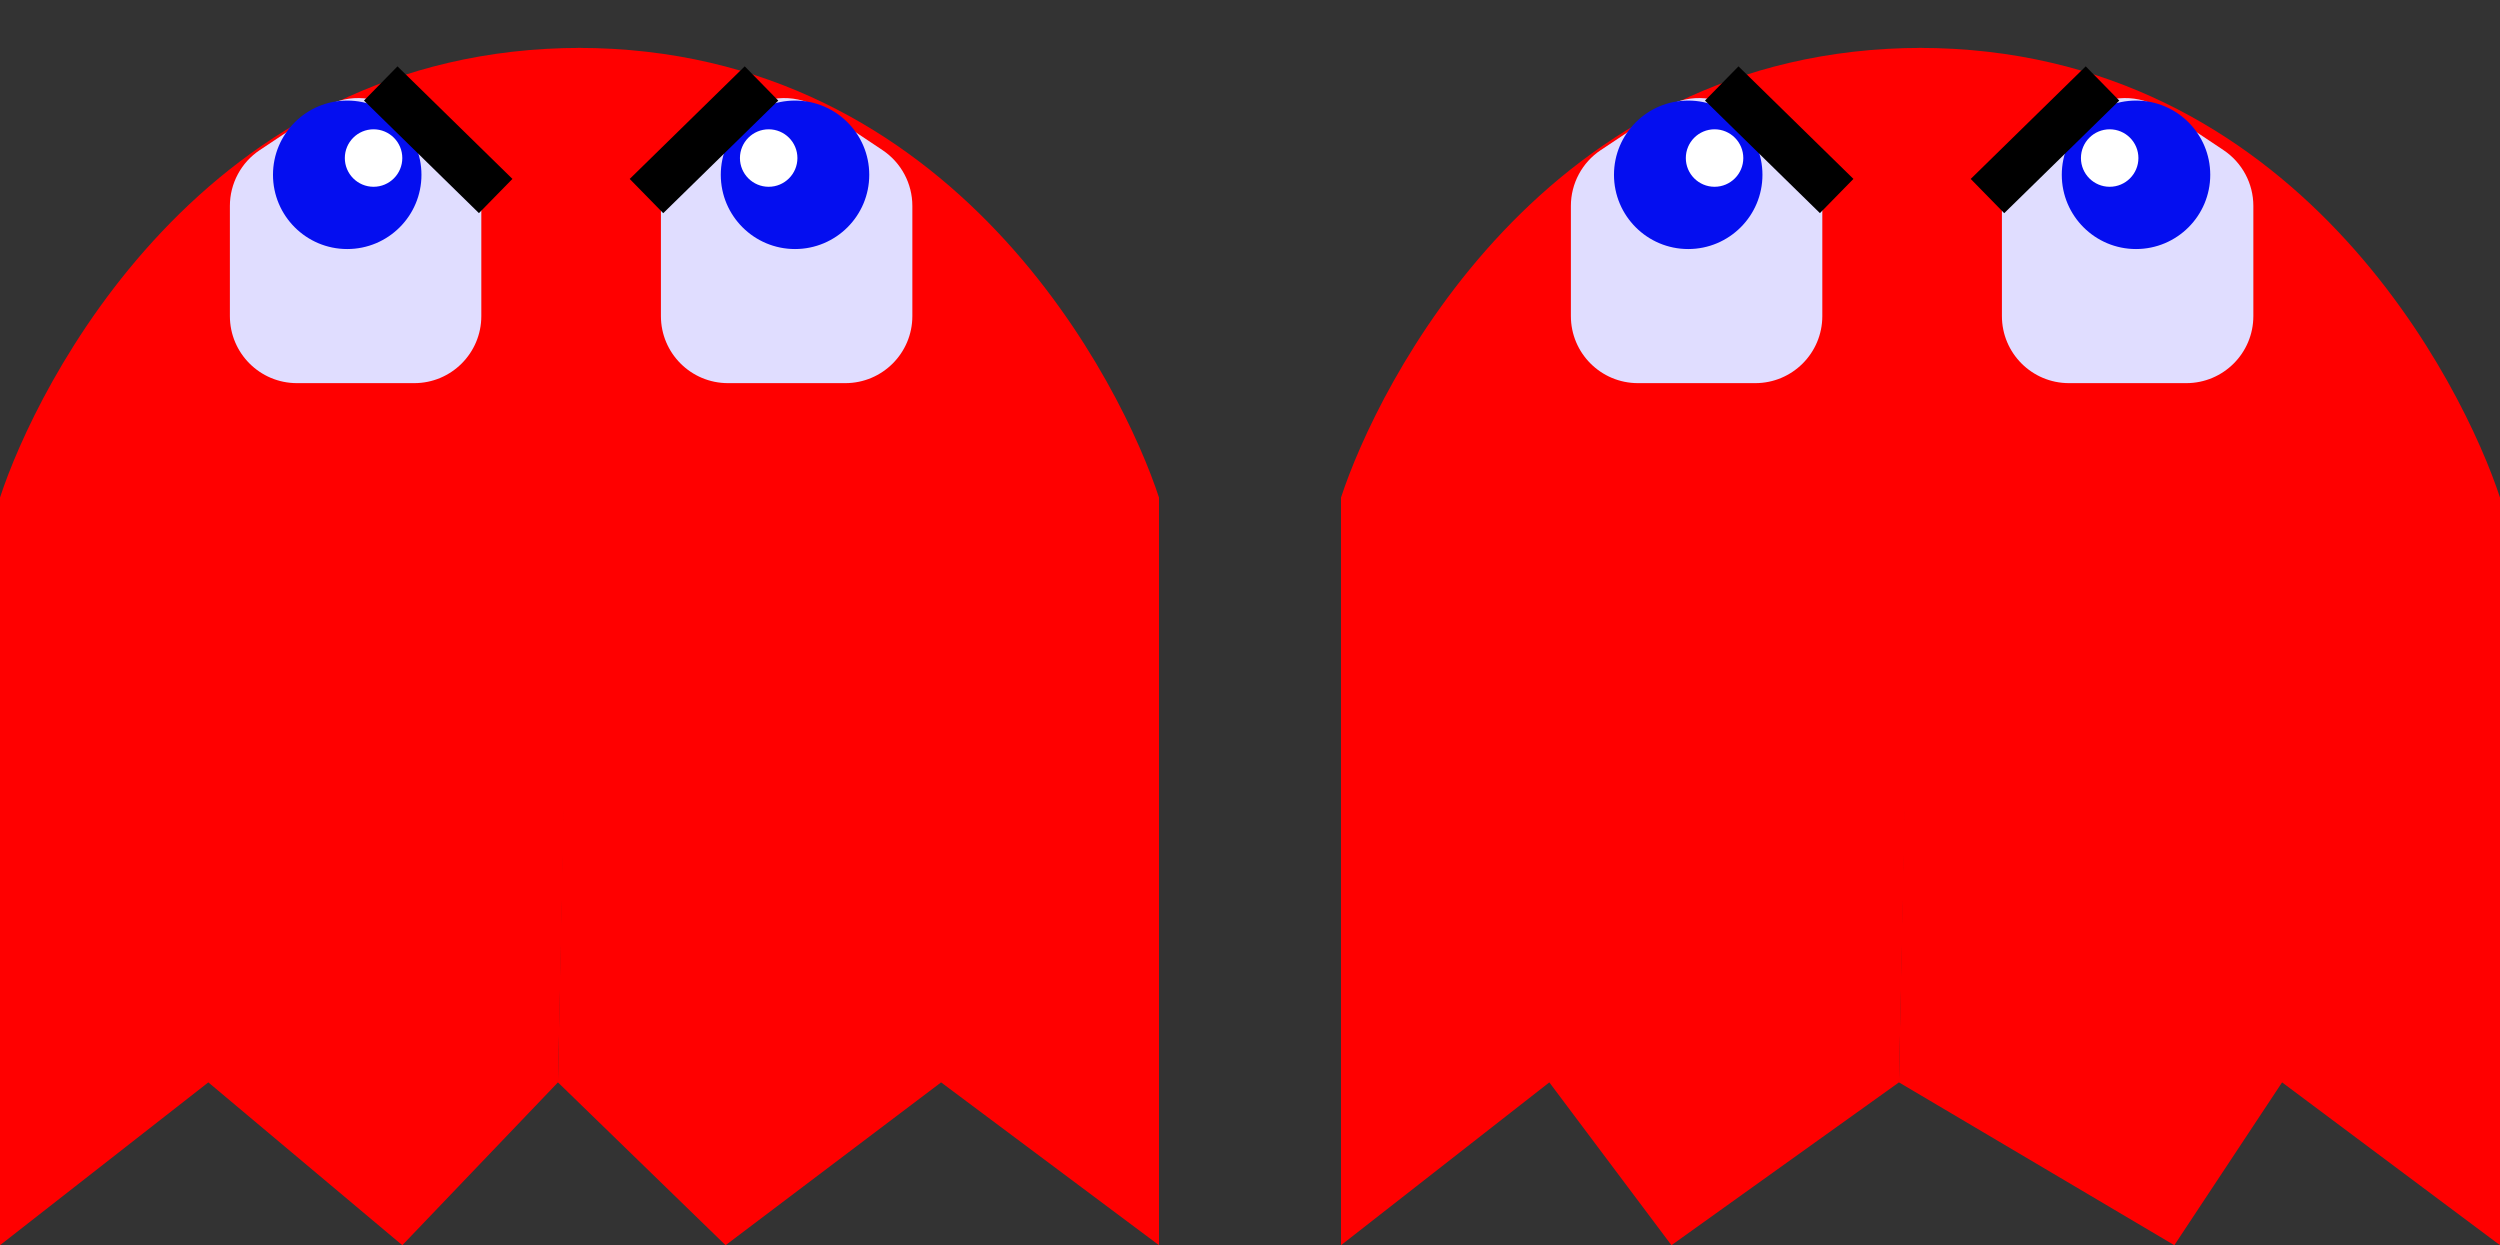 <svg width="522" height="260" viewBox="0 0 522 260" fill="none" xmlns="http://www.w3.org/2000/svg">
<rect x="0" y="0" width="522" height="260" fill="#333333" stroke="none"/>
<path d="M0 103.894V260L43.5 226L84 260L116.5 226L121.313 10C42.272 10 7.504 80.929 0 103.894Z" fill="#FF0000"/>
<path d="M242 103.894V260L196.5 226L151.5 260L116.5 226L120.687 10C199.728 10 234.496 80.929 242 103.894Z" fill="#FF0000"/>
<path d="M86.5 80H62C54.268 80 48 73.732 48 66V42.993C48 38.312 50.339 33.94 54.234 31.344L67.008 22.828C71.824 19.617 78.119 19.701 82.847 23.039L94.574 31.317C98.29 33.94 100.5 38.205 100.5 42.754V66C100.5 73.732 94.232 80 86.5 80Z" fill="#E0DDFF"/>
<circle cx="72.5" cy="36.5" r="15.5" fill="#040EF0"/>
<circle cx="78" cy="33" r="6" fill="white"/>
<line x1="79.498" y1="17.427" x2="103.498" y2="40.927" stroke="black" stroke-width="10"/>
<path d="M152 80H176.5C184.232 80 190.5 73.732 190.5 66V42.993C190.5 38.312 188.161 33.94 184.266 31.344L171.492 22.828C166.676 19.617 160.381 19.701 155.653 23.039L143.926 31.317C140.21 33.94 138 38.205 138 42.754V66C138 73.732 144.268 80 152 80Z" fill="#E0DDFF"/>
<circle cx="15.5" cy="15.5" r="15.5" transform="matrix(-1 0 0 1 181.5 21)" fill="#040EF0"/>
<circle cx="6" cy="6" r="6" transform="matrix(-1 0 0 1 166.5 27)" fill="white"/>
<line y1="-5" x2="33.589" y2="-5" transform="matrix(-0.715 0.7 0.7 0.715 162.5 21)" stroke="black" stroke-width="10"/>
<path d="M280 103.894V260L323.5 226L349 260L396.5 226L401.313 10C322.272 10 287.504 80.929 280 103.894Z" fill="#FF0000"/>
<path d="M522 103.894V260L476.5 226L454 260L396.5 226L400.687 10C479.728 10 514.496 80.929 522 103.894Z" fill="#FF0000"/>
<path d="M366.5 80H342C334.268 80 328 73.732 328 66V42.993C328 38.312 330.339 33.94 334.234 31.344L347.008 22.828C351.824 19.617 358.119 19.701 362.847 23.039L374.574 31.317C378.29 33.94 380.5 38.205 380.5 42.754V66C380.5 73.732 374.232 80 366.5 80Z" fill="#E0DDFF"/>
<circle cx="352.5" cy="36.5" r="15.5" fill="#040EF0"/>
<circle cx="358" cy="33" r="6" fill="white"/>
<line x1="359.498" y1="17.427" x2="383.498" y2="40.927" stroke="black" stroke-width="10"/>
<path d="M432 80H456.5C464.232 80 470.5 73.732 470.5 66V42.993C470.5 38.312 468.161 33.94 464.266 31.344L451.492 22.828C446.676 19.617 440.381 19.701 435.653 23.039L423.926 31.317C420.21 33.94 418 38.205 418 42.754V66C418 73.732 424.268 80 432 80Z" fill="#E0DDFF"/>
<circle cx="15.5" cy="15.5" r="15.5" transform="matrix(-1 0 0 1 461.5 21)" fill="#040EF0"/>
<circle cx="6" cy="6" r="6" transform="matrix(-1 0 0 1 446.5 27)" fill="white"/>
<line y1="-5" x2="33.589" y2="-5" transform="matrix(-0.715 0.7 0.7 0.715 442.5 21)" stroke="black" stroke-width="10"/>
</svg>
